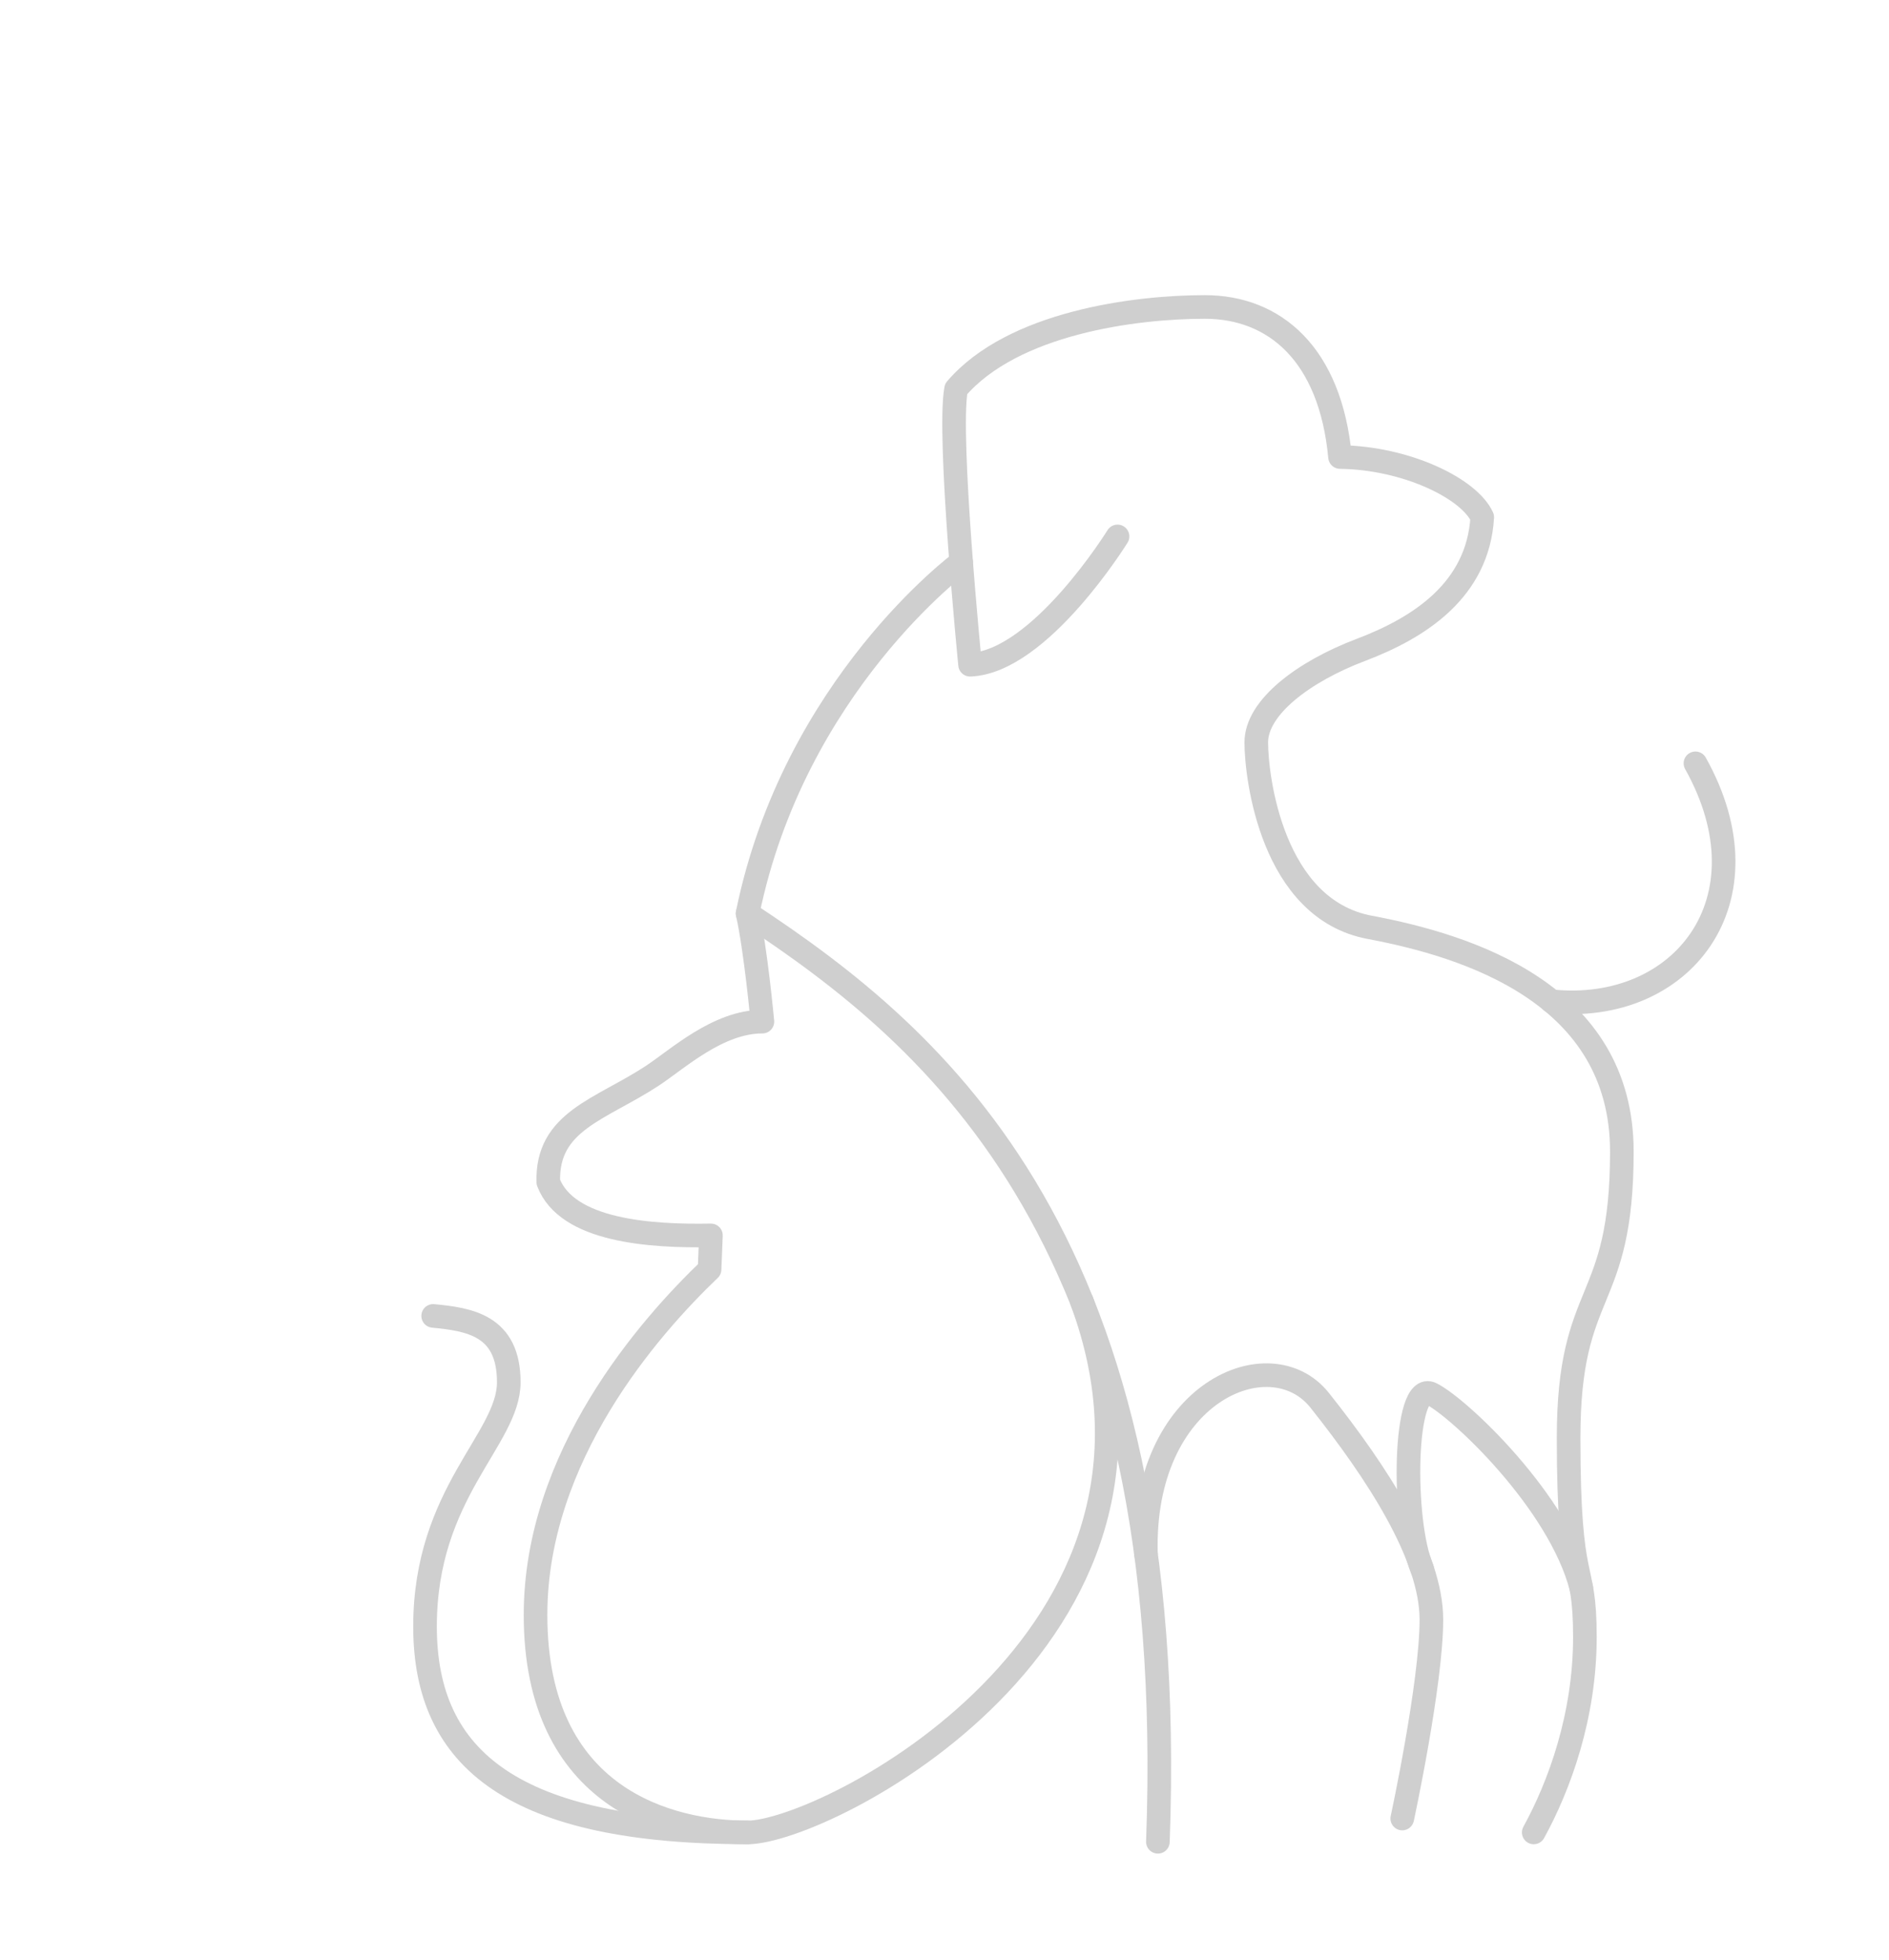 <svg width="80" height="83" viewBox="0 0 80 83" fill="none" xmlns="http://www.w3.org/2000/svg">
<g id="arcticons:pet-first-aid" filter="url(#filter0_d_34_26)">
<path id="Vector" d="M44.037 73.002C44.977 47.579 34.74 39.005 26.66 33.685C28.63 24.027 35.705 18.809 35.705 18.809" stroke="#cfcfcf" stroke-linecap="round" stroke-linejoin="round"/>
<path id="Vector_2" d="M42.328 17.718C42.328 17.718 39.039 23.04 36.083 23.152C36.083 23.152 35.121 13.432 35.491 11.473C37.893 8.667 43.066 8 46.023 8C48.979 8 51.344 9.995 51.751 14.355C54.559 14.393 57.219 15.687 57.774 16.905C57.589 20.01 55.076 21.598 52.638 22.522C50.199 23.445 48.204 24.962 48.204 26.438C48.204 27.915 48.868 33.497 53.006 34.273C57.144 35.05 63.686 37.082 63.686 43.77C63.686 50.458 61.431 49.35 61.431 55.903C61.431 62.457 62.121 60.978 62.121 64.328C62.121 67.678 61.038 70.635 59.954 72.605" stroke="#cfcfcf" stroke-linecap="round" stroke-linejoin="round"/>
<path id="Vector_3" d="M54.386 72.016C54.386 72.016 55.62 66.3 55.62 63.592C55.62 60.883 53.316 57.358 50.888 54.303C48.795 51.668 43.333 53.963 43.531 60.81M60.703 37.405C66.211 37.971 70.055 33.142 66.803 27.328M26.66 33.685C27.005 35.212 27.288 38.267 27.288 38.267C25.401 38.267 23.69 39.861 22.618 40.565C20.431 41.998 18.141 42.478 18.221 45.065C19.01 47.135 22.545 47.368 25.108 47.32L25.051 48.76C22.5 51.2 17.68 56.67 17.68 63.393C17.68 71.227 23.408 72.606 26.66 72.606C29.911 72.606 46.126 64.41 40.808 50.09" stroke="#cfcfcf" stroke-linecap="round" stroke-linejoin="round"/>
<path id="Vector_4" d="M13.345 50.73C14.872 50.879 16.547 51.124 16.547 53.539C16.547 55.954 13 58.217 13 63.884C13 69.55 16.807 72.604 26.66 72.604M61.97 62.251C61.038 58.614 56.802 54.622 55.62 54.032C54.438 53.442 54.368 59.425 55.227 61.446" stroke="#cfcfcf" stroke-linecap="round" stroke-linejoin="round"/>
</g>
<defs>
<filter id="filter0_d_34_26" x="0" y="0" width="89" height="89" filterUnits="userSpaceOnUse" color-interpolation-filters="sRGB">
<feFlood flood-opacity="0" result="BackgroundImageFix"/>
<feColorMatrix in="SourceAlpha" type="matrix" values="0 0 0 0 0 0 0 0 0 0 0 0 0 0 0 0 0 0 127 0" result="hardAlpha"/>
<feOffset dx="5" dy="5"/>
<feGaussianBlur stdDeviation="2"/>
<feComposite in2="hardAlpha" operator="out"/>
<feColorMatrix type="matrix" values="0 0 0 0 0 0 0 0 0 0 0 0 0 0 0 0 0 0 0.25 0"/>
<feBlend mode="normal" in2="BackgroundImageFix" result="effect1_dropShadow_34_26"/>
<feBlend mode="normal" in="SourceGraphic" in2="effect1_dropShadow_34_26" result="shape"/>
</filter>
</defs>
</svg>
